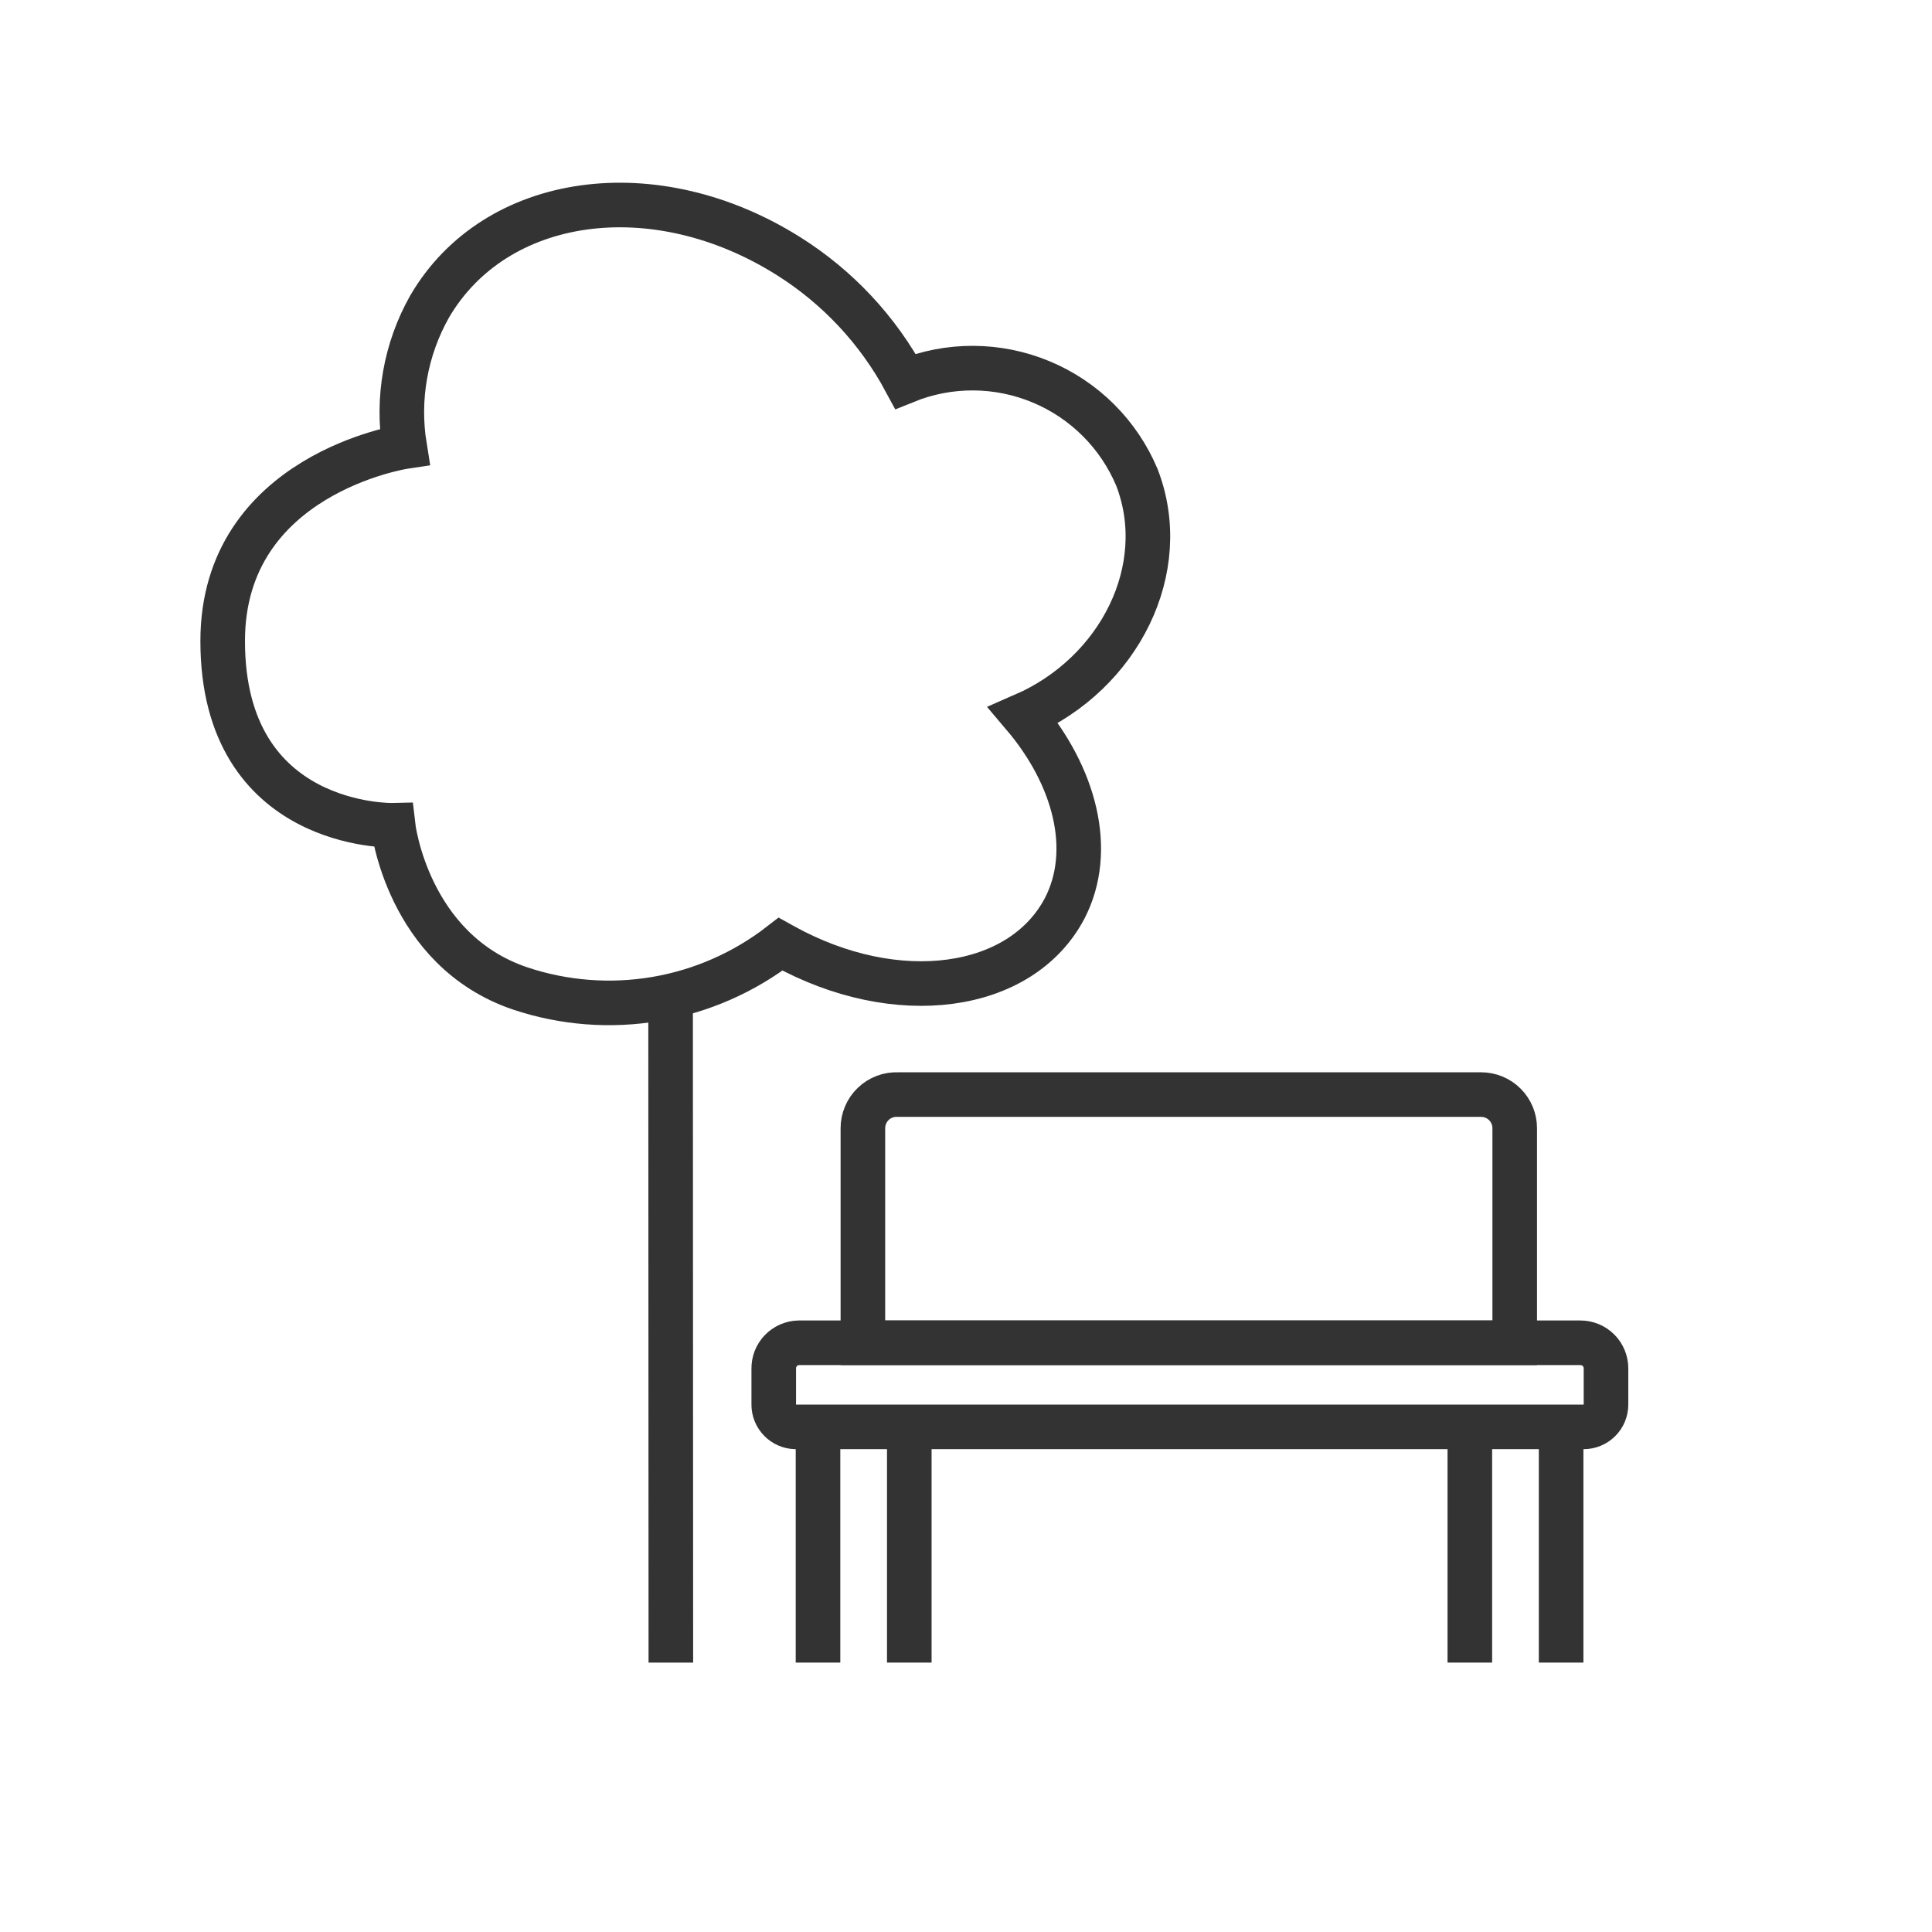 <svg width="48" height="48" viewBox="0 0 65 65" fill="none" xmlns="http://www.w3.org/2000/svg">
<path d="M30.211 36.826H49.831C50.131 36.826 50.418 36.945 50.63 37.157C50.842 37.369 50.961 37.656 50.961 37.956V45.176H29.031V37.956C29.031 37.803 29.062 37.652 29.122 37.512C29.182 37.371 29.269 37.244 29.38 37.139C29.49 37.033 29.62 36.951 29.763 36.897C29.906 36.843 30.059 36.819 30.211 36.826Z" stroke="#333333" stroke-width="1.5" stroke-miterlimit="10"/>
<path d="M26.872 45.176H53.172C53.4 45.176 53.618 45.267 53.78 45.428C53.941 45.589 54.032 45.808 54.032 46.036V47.256C54.032 47.455 53.953 47.646 53.812 47.786C53.671 47.927 53.48 48.006 53.282 48.006H26.762C26.566 48.001 26.38 47.919 26.244 47.779C26.108 47.639 26.031 47.452 26.032 47.256V46.056C26.029 45.943 26.049 45.831 26.089 45.725C26.13 45.62 26.191 45.524 26.269 45.442C26.347 45.36 26.441 45.295 26.544 45.249C26.647 45.203 26.759 45.179 26.872 45.176V45.176Z" stroke="#333333" stroke-width="1.5" stroke-miterlimit="10"/>
<path d="M27.521 47.986V55.936" stroke="#333333" stroke-width="1.5" stroke-miterlimit="10"/>
<path d="M52.522 47.986V55.936" stroke="#333333" stroke-width="1.5" stroke-miterlimit="10"/>
<path d="M49.451 47.986V55.936" stroke="#333333" stroke-width="1.5" stroke-miterlimit="10"/>
<path d="M30.592 47.986V55.936" stroke="#333333" stroke-width="1.5" stroke-miterlimit="10"/>
<path d="M22.561 32.956L22.57 55.936" stroke="#333333" stroke-width="1.5" stroke-miterlimit="10"/>
<path d="M17.502 33.256C18.972 33.747 20.541 33.867 22.069 33.608C23.597 33.348 25.037 32.715 26.262 31.766L26.352 31.816C30.162 33.926 34.352 33.356 35.822 30.556C36.822 28.616 36.172 26.116 34.432 24.066C37.672 22.656 39.432 19.126 38.252 16.066C37.642 14.609 36.481 13.452 35.023 12.846C33.565 12.239 31.926 12.232 30.462 12.826C29.54 11.111 28.189 9.664 26.542 8.626C22.032 5.776 16.662 6.526 14.452 10.316C13.646 11.745 13.35 13.406 13.612 15.026C13.612 15.026 7.492 15.946 7.492 21.566C7.492 27.906 13.222 27.766 13.222 27.766C13.222 27.766 13.692 31.966 17.502 33.256Z" stroke="#333333" stroke-width="1.5" stroke-miterlimit="10"/>
</svg>

